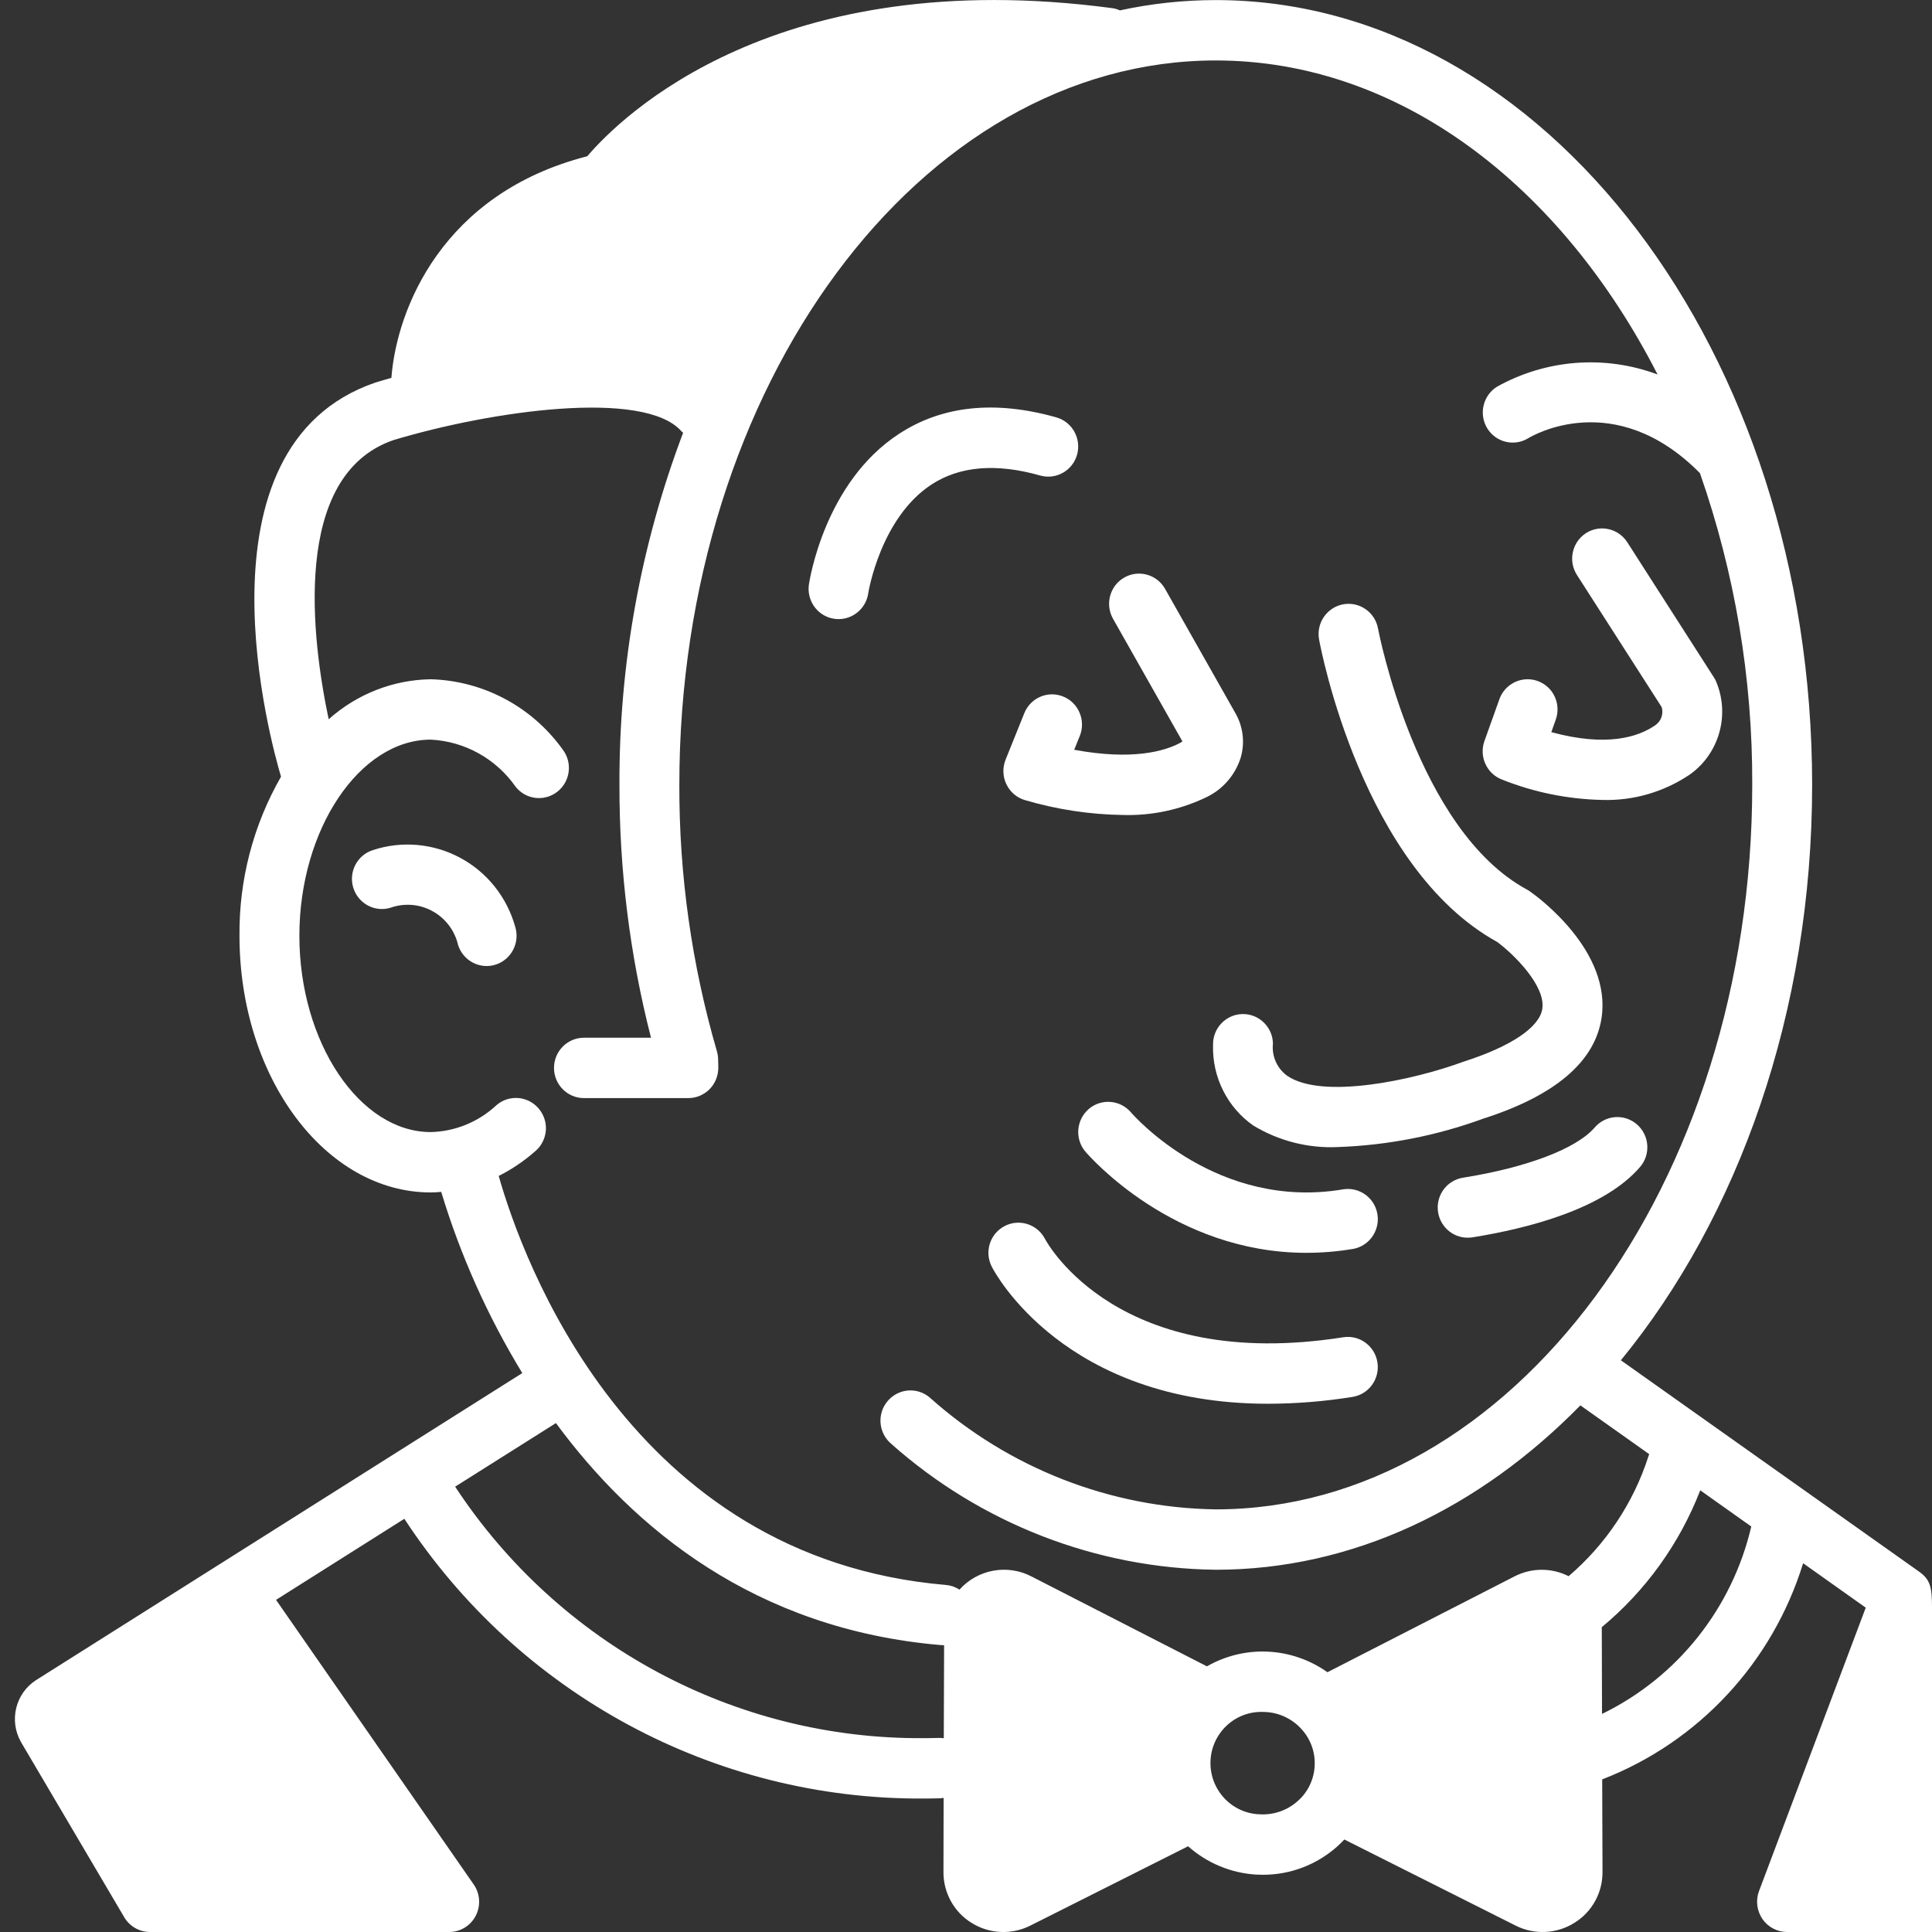 <?xml version="1.0" encoding="UTF-8"?>
<svg width="24px" height="24px" viewBox="0 0 24 24" version="1.1" xmlns="http://www.w3.org/2000/svg" xmlns:xlink="http://www.w3.org/1999/xlink">
    <rect x="0" y="0" width="24" height="24" fill="#333333" stroke="none"/>
    <!-- Generator: Sketch 55.2 (78181) - https://sketchapp.com -->
    <title>noun_jenkins_2289644</title>
    <desc>Created with Sketch.</desc>
    <g id="Producto" stroke="none" stroke-width="1" fill="none" fill-rule="evenodd">
        <g id="03_D_Versiones-de-release" transform="translate(-915, -524)" fill="#FFFFFF" fill-rule="nonzero">
            <g id="Group-2-Copy" transform="translate(295, 519)">
                <g id="Group-31" transform="translate(620, 5)">
                    <g id="Group-30">
                        <g id="noun_jenkins_2289644">
                            <path d="M23.842,19.525 L20.135,16.898 C21.595,15.116 22.511,12.572 22.511,9.75 C22.511,4.374 19.188,0.001 15.103,0.001 C14.703,0.001 14.303,0.044 13.912,0.129 C13.881,0.115 13.848,0.105 13.815,0.101 C9.645,-0.454 7.723,1.441 7.295,1.941 C5.49,2.404 4.927,3.844 4.862,4.694 C4.779,4.717 4.711,4.738 4.661,4.753 C2.335,5.551 3.376,9.265 3.491,9.648 C3.146,10.249 2.968,10.932 2.975,11.625 C2.975,13.383 4.041,14.813 5.351,14.813 C5.395,14.813 5.438,14.81 5.481,14.806 C5.72,15.597 6.059,16.353 6.488,17.057 L0.448,20.871 C0.192,21.036 0.11,21.373 0.26,21.639 L1.543,23.816 C1.61,23.93 1.732,24 1.863,24 L5.58,24 C5.719,24 5.846,23.922 5.91,23.798 C5.974,23.674 5.964,23.524 5.885,23.41 L3.429,19.874 L5.023,18.867 C6.451,21.049 8.877,22.357 11.471,22.342 C11.541,22.342 11.611,22.341 11.682,22.339 C11.696,22.338 11.709,22.336 11.722,22.334 L11.72,23.256 C11.719,23.513 11.851,23.752 12.068,23.886 C12.289,24.025 12.567,24.038 12.8,23.92 L14.759,22.935 C14.995,23.145 15.294,23.269 15.608,23.287 C15.635,23.288 15.661,23.289 15.688,23.289 C16.028,23.29 16.356,23.165 16.611,22.938 C16.642,22.91 16.672,22.881 16.7,22.851 L18.827,23.92 C19.06,24.038 19.337,24.025 19.558,23.886 C19.776,23.752 19.908,23.513 19.907,23.256 L19.903,22.104 C21.099,21.642 22.019,20.652 22.399,19.419 L23.177,19.971 L21.851,23.492 C21.808,23.607 21.824,23.736 21.893,23.838 C21.963,23.939 22.077,24 22.199,24 C22.349,24 24,24 24,24 L24,19.97 C24,19.723 23.981,19.624 23.842,19.525 Z M11.724,21.593 C11.705,21.59 11.684,21.589 11.664,21.589 C11.6,21.591 11.536,21.592 11.472,21.592 C9.134,21.608 6.946,20.433 5.654,18.468 L6.906,17.678 C7.867,18.983 9.378,20.24 11.689,20.436 C11.699,20.437 11.71,20.437 11.72,20.437 C11.723,20.437 11.725,20.437 11.728,20.437 L11.724,21.593 Z M16.331,21.939 C16.322,22.107 16.246,22.265 16.119,22.375 C15.99,22.49 15.821,22.548 15.649,22.538 C15.302,22.527 15.028,22.235 15.037,21.885 C15.046,21.535 15.335,21.258 15.682,21.266 C15.695,21.266 15.707,21.266 15.719,21.267 C15.891,21.275 16.053,21.352 16.169,21.481 C16.282,21.605 16.341,21.77 16.331,21.938 L16.331,21.939 Z M19.486,19.58 C19.274,19.473 19.024,19.474 18.813,19.583 L16.49,20.773 C16.047,20.459 15.464,20.43 14.993,20.7 L12.813,19.583 C12.512,19.427 12.145,19.495 11.919,19.747 C11.868,19.714 11.811,19.694 11.751,19.689 C7.812,19.354 6.485,15.629 6.195,14.608 C6.36,14.525 6.513,14.421 6.652,14.298 C6.753,14.211 6.8,14.075 6.775,13.944 C6.749,13.812 6.656,13.704 6.531,13.66 C6.405,13.616 6.265,13.643 6.165,13.731 C5.942,13.938 5.653,14.056 5.351,14.063 C4.467,14.063 3.719,12.947 3.719,11.625 C3.719,10.304 4.467,9.188 5.351,9.188 C5.773,9.209 6.162,9.425 6.405,9.773 C6.533,9.935 6.766,9.961 6.926,9.833 C7.087,9.705 7.114,9.47 6.988,9.308 C6.606,8.777 6.001,8.456 5.351,8.438 C4.883,8.445 4.433,8.622 4.083,8.935 C3.877,7.96 3.609,5.906 4.888,5.467 C6.093,5.104 7.999,4.83 8.465,5.357 C8.471,5.364 8.479,5.369 8.486,5.376 C7.957,6.773 7.689,8.256 7.695,9.75 C7.693,10.81 7.824,11.865 8.087,12.891 L7.254,12.891 C7.049,12.891 6.882,13.059 6.882,13.266 C6.882,13.473 7.049,13.641 7.254,13.641 L8.55,13.641 C8.65,13.641 8.746,13.6 8.816,13.529 C8.886,13.457 8.924,13.36 8.923,13.259 L8.921,13.16 C8.92,13.126 8.915,13.092 8.906,13.06 C8.593,11.985 8.436,10.87 8.439,9.75 C8.439,4.788 11.429,0.751 15.103,0.751 C17.377,0.751 19.387,2.298 20.591,4.652 C19.936,4.407 19.207,4.463 18.596,4.804 C18.422,4.913 18.368,5.143 18.474,5.319 C18.581,5.495 18.809,5.551 18.984,5.444 C19.028,5.417 20.056,4.805 21.117,5.877 C21.552,7.121 21.772,8.431 21.767,9.75 C21.767,14.713 18.778,18.75 15.103,18.75 C13.792,18.731 12.531,18.238 11.55,17.361 C11.393,17.227 11.159,17.247 11.026,17.405 C10.893,17.562 10.912,17.799 11.068,17.933 C12.183,18.925 13.615,19.482 15.103,19.5 C16.808,19.5 18.379,18.736 19.632,17.458 L20.487,18.064 C20.484,18.074 20.48,18.082 20.477,18.092 C20.291,18.671 19.947,19.186 19.486,19.58 L19.486,19.58 Z M19.901,21.291 L19.898,20.239 C19.898,20.231 19.897,20.223 19.897,20.214 C20.442,19.762 20.864,19.177 21.121,18.513 L21.755,18.963 C21.517,19.981 20.836,20.836 19.901,21.291 L19.901,21.291 Z" id="Shape"></path>
                            <path d="M15.069,12.978 C15.056,13.377 15.245,13.755 15.569,13.982 C15.887,14.174 16.254,14.267 16.623,14.249 C17.237,14.227 17.843,14.109 18.42,13.898 C19.316,13.612 19.812,13.191 19.895,12.646 C20.021,11.817 19.113,11.149 19.009,11.076 C18.997,11.067 18.984,11.059 18.971,11.052 C17.594,10.309 17.123,7.832 17.118,7.807 C17.081,7.604 16.887,7.47 16.685,7.507 C16.483,7.545 16.349,7.74 16.386,7.944 C16.407,8.059 16.922,10.776 18.598,11.701 C18.803,11.852 19.203,12.246 19.159,12.532 C19.124,12.761 18.773,12.999 18.179,13.189 C17.564,13.416 16.425,13.664 15.989,13.363 C15.864,13.272 15.796,13.119 15.813,12.964 C15.809,12.757 15.639,12.593 15.434,12.597 C15.229,12.601 15.065,12.772 15.069,12.978 L15.069,12.978 Z" id="Path"></path>
                            <path d="M11.571,6.019 C11.922,5.79 12.376,5.752 12.921,5.907 C13.119,5.963 13.324,5.847 13.38,5.648 C13.435,5.449 13.321,5.242 13.123,5.185 C12.363,4.97 11.704,5.038 11.167,5.39 C10.244,5.992 10.057,7.207 10.049,7.258 C10.029,7.391 10.081,7.525 10.185,7.609 C10.29,7.693 10.431,7.714 10.555,7.664 C10.679,7.614 10.767,7.501 10.786,7.368 C10.787,7.358 10.938,6.433 11.571,6.019 Z" id="Path"></path>
                            <path d="M13.208,8.653 C13.018,8.575 12.801,8.668 12.724,8.86 L12.491,9.439 C12.452,9.538 12.456,9.65 12.503,9.745 C12.55,9.841 12.635,9.913 12.738,9.941 C13.131,10.056 13.537,10.118 13.947,10.124 C14.308,10.135 14.667,10.058 14.993,9.9 C15.193,9.802 15.345,9.626 15.412,9.413 C15.467,9.227 15.443,9.026 15.346,8.858 L14.473,7.315 C14.371,7.135 14.144,7.072 13.965,7.175 C13.787,7.277 13.725,7.506 13.826,7.686 L14.688,9.209 C14.677,9.219 14.665,9.227 14.651,9.233 C14.468,9.329 14.07,9.449 13.344,9.314 L13.414,9.141 C13.451,9.049 13.45,8.946 13.411,8.854 C13.373,8.763 13.3,8.69 13.208,8.653 Z" id="Path"></path>
                            <path d="M18.661,9.685 C19.057,9.843 19.478,9.928 19.903,9.937 C20.288,9.949 20.667,9.839 20.988,9.624 C21.355,9.366 21.493,8.884 21.319,8.468 C21.311,8.449 21.301,8.43 21.289,8.412 L20.214,6.735 C20.102,6.562 19.872,6.512 19.7,6.624 C19.528,6.736 19.478,6.968 19.589,7.142 L20.642,8.784 C20.667,8.868 20.636,8.958 20.564,9.008 C20.349,9.158 19.956,9.281 19.271,9.095 L19.326,8.94 C19.371,8.814 19.346,8.673 19.261,8.571 C19.175,8.469 19.041,8.42 18.91,8.444 C18.78,8.468 18.671,8.56 18.626,8.686 L18.44,9.206 C18.371,9.4 18.47,9.614 18.661,9.685 Z" id="Path"></path>
                            <path d="M16.682,14.775 C15.123,15.036 14.093,13.869 14.048,13.817 C13.914,13.661 13.679,13.643 13.523,13.778 C13.368,13.914 13.35,14.15 13.484,14.307 C13.533,14.364 14.577,15.563 16.227,15.563 C16.421,15.563 16.614,15.547 16.805,15.515 C16.936,15.493 17.045,15.402 17.092,15.276 C17.139,15.151 17.115,15.01 17.031,14.906 C16.946,14.803 16.814,14.753 16.682,14.775 L16.682,14.775 Z" id="Path"></path>
                            <path d="M19.811,14.005 C19.584,14.269 18.972,14.502 18.174,14.63 C17.982,14.66 17.846,14.834 17.861,15.029 C17.876,15.224 18.037,15.375 18.231,15.375 C18.251,15.375 18.271,15.374 18.29,15.371 C18.994,15.258 19.928,15.015 20.374,14.496 C20.508,14.339 20.49,14.103 20.335,13.968 C20.18,13.833 19.946,13.849 19.811,14.005 L19.811,14.005 Z" id="Path"></path>
                            <path d="M16.686,16.612 C13.903,17.049 13.018,15.46 12.98,15.388 C12.884,15.206 12.66,15.136 12.479,15.231 C12.297,15.326 12.226,15.551 12.32,15.735 C12.359,15.813 13.226,17.438 15.753,17.438 C16.104,17.437 16.454,17.409 16.801,17.353 C17.004,17.321 17.143,17.129 17.111,16.924 C17.079,16.72 16.889,16.58 16.686,16.612 L16.686,16.612 Z" id="Path"></path>
                            <path d="M4.633,10.56 C4.438,10.621 4.329,10.829 4.388,11.026 C4.448,11.223 4.653,11.335 4.849,11.277 C5.022,11.215 5.213,11.23 5.373,11.319 C5.534,11.407 5.65,11.561 5.691,11.741 C5.755,11.938 5.965,12.046 6.16,11.982 C6.355,11.918 6.462,11.706 6.399,11.509 C6.296,11.143 6.05,10.835 5.717,10.656 C5.383,10.477 4.992,10.442 4.633,10.56 Z" id="Path"></path>
                        </g>
                    </g>
                </g>
            </g>
        </g>
    </g>
</svg>